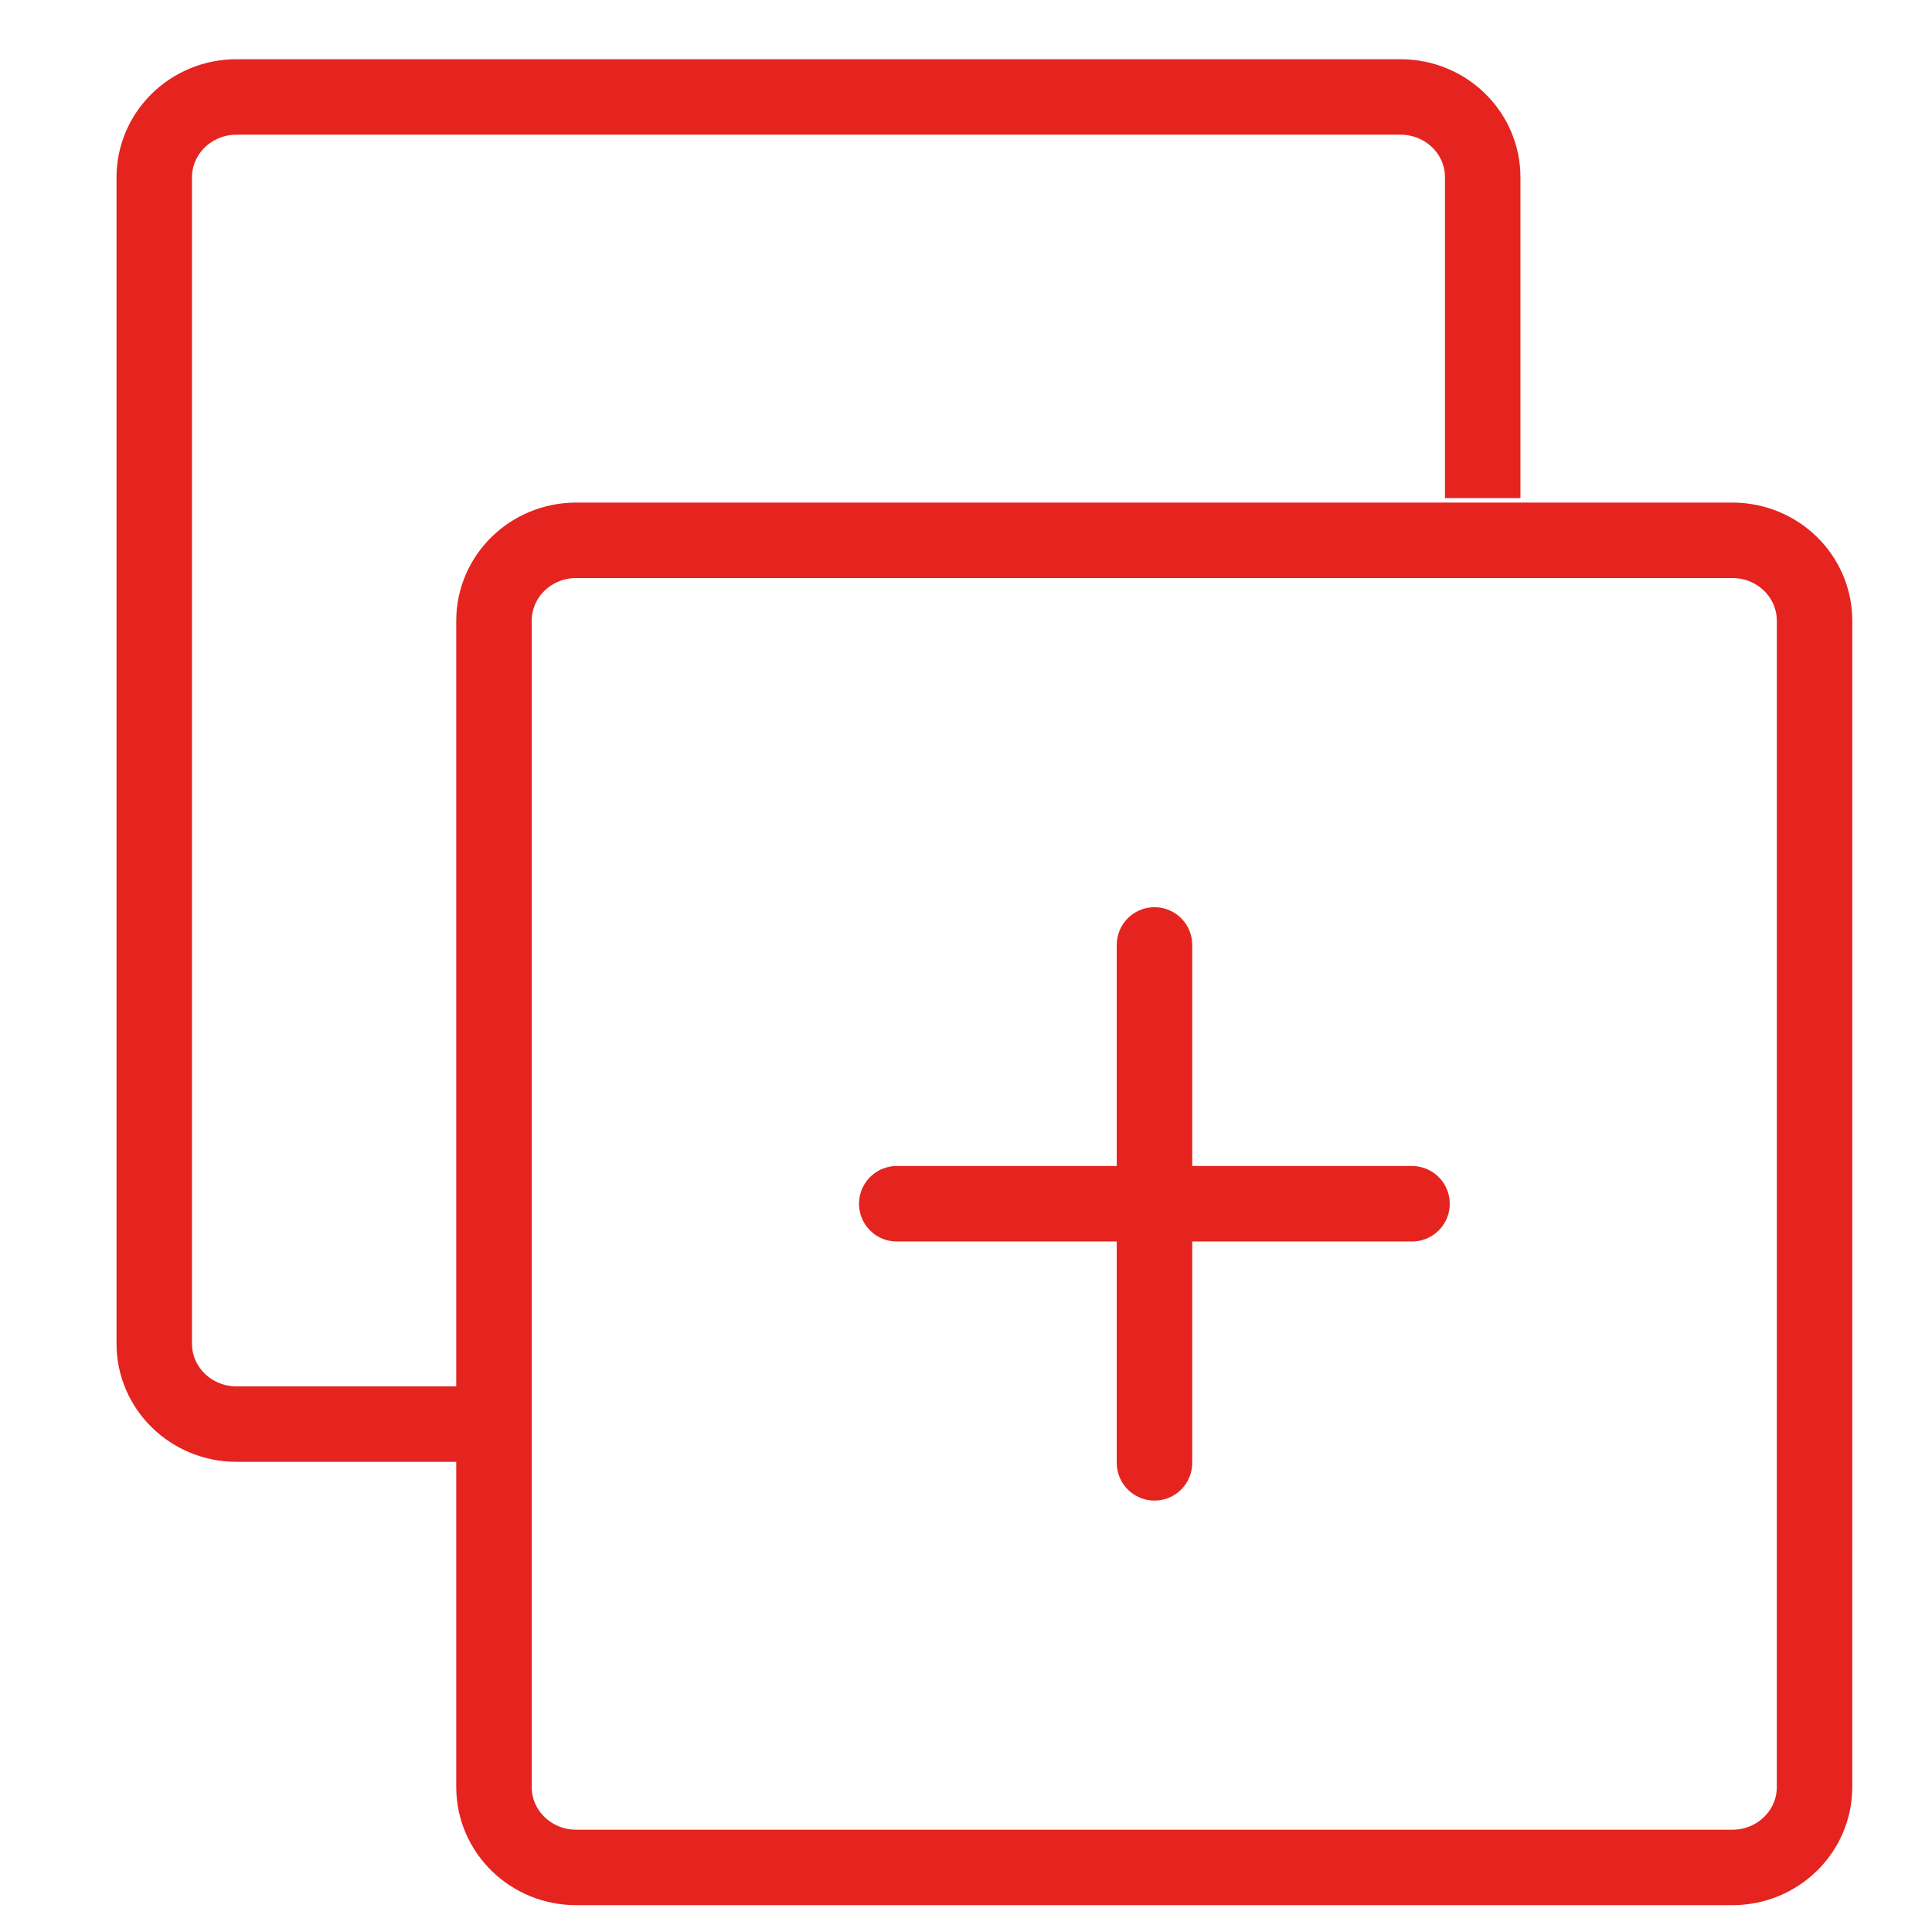 <?xml version="1.0" encoding="utf-8"?>
<!-- Generator: Adobe Illustrator 16.0.0, SVG Export Plug-In . SVG Version: 6.00 Build 0)  -->
<!DOCTYPE svg PUBLIC "-//W3C//DTD SVG 1.1//EN" "http://www.w3.org/Graphics/SVG/1.1/DTD/svg11.dtd">
<svg version="1.1" id="Calque_1" xmlns="http://www.w3.org/2000/svg" xmlns:xlink="http://www.w3.org/1999/xlink" x="0px" y="0px"
	 width="128px" height="128px" viewBox="0 0 128 128" enable-background="new 0 0 128 128" xml:space="preserve">
<g>
	
		<line fill="none" stroke="#E52420" stroke-width="5" stroke-linecap="round" stroke-linejoin="round" stroke-miterlimit="5" x1="76.488" y1="62.604" x2="76.488" y2="96.917"/>
	
		<line fill="none" stroke="#E52420" stroke-width="5" stroke-linecap="round" stroke-linejoin="round" stroke-miterlimit="5" x1="93.55" y1="79.752" x2="59.412" y2="79.752"/>
</g>
<path fill="none" stroke="#E52420" stroke-width="5" stroke-miterlimit="10" d="M120.219,64.744V41.126
	c0-2.945-2.436-5.329-5.445-5.329H38.172c-3.004,0-5.445,2.384-5.445,5.329v77.269c0,2.944,2.441,5.328,5.445,5.328h76.602
	c3.01,0,5.444-2.384,5.444-5.328v-7.183L120.219,64.744L120.219,64.744z"/>
<path fill="none" stroke="#E52420" stroke-width="5" stroke-miterlimit="10" d="M98.234,33V11.753c0-2.945-2.43-5.329-5.445-5.329
	H15.665c-3.005,0-5.446,2.383-5.446,5.329v77.269c0,2.944,2.441,5.328,5.446,5.328h16.834"/>
</svg>
